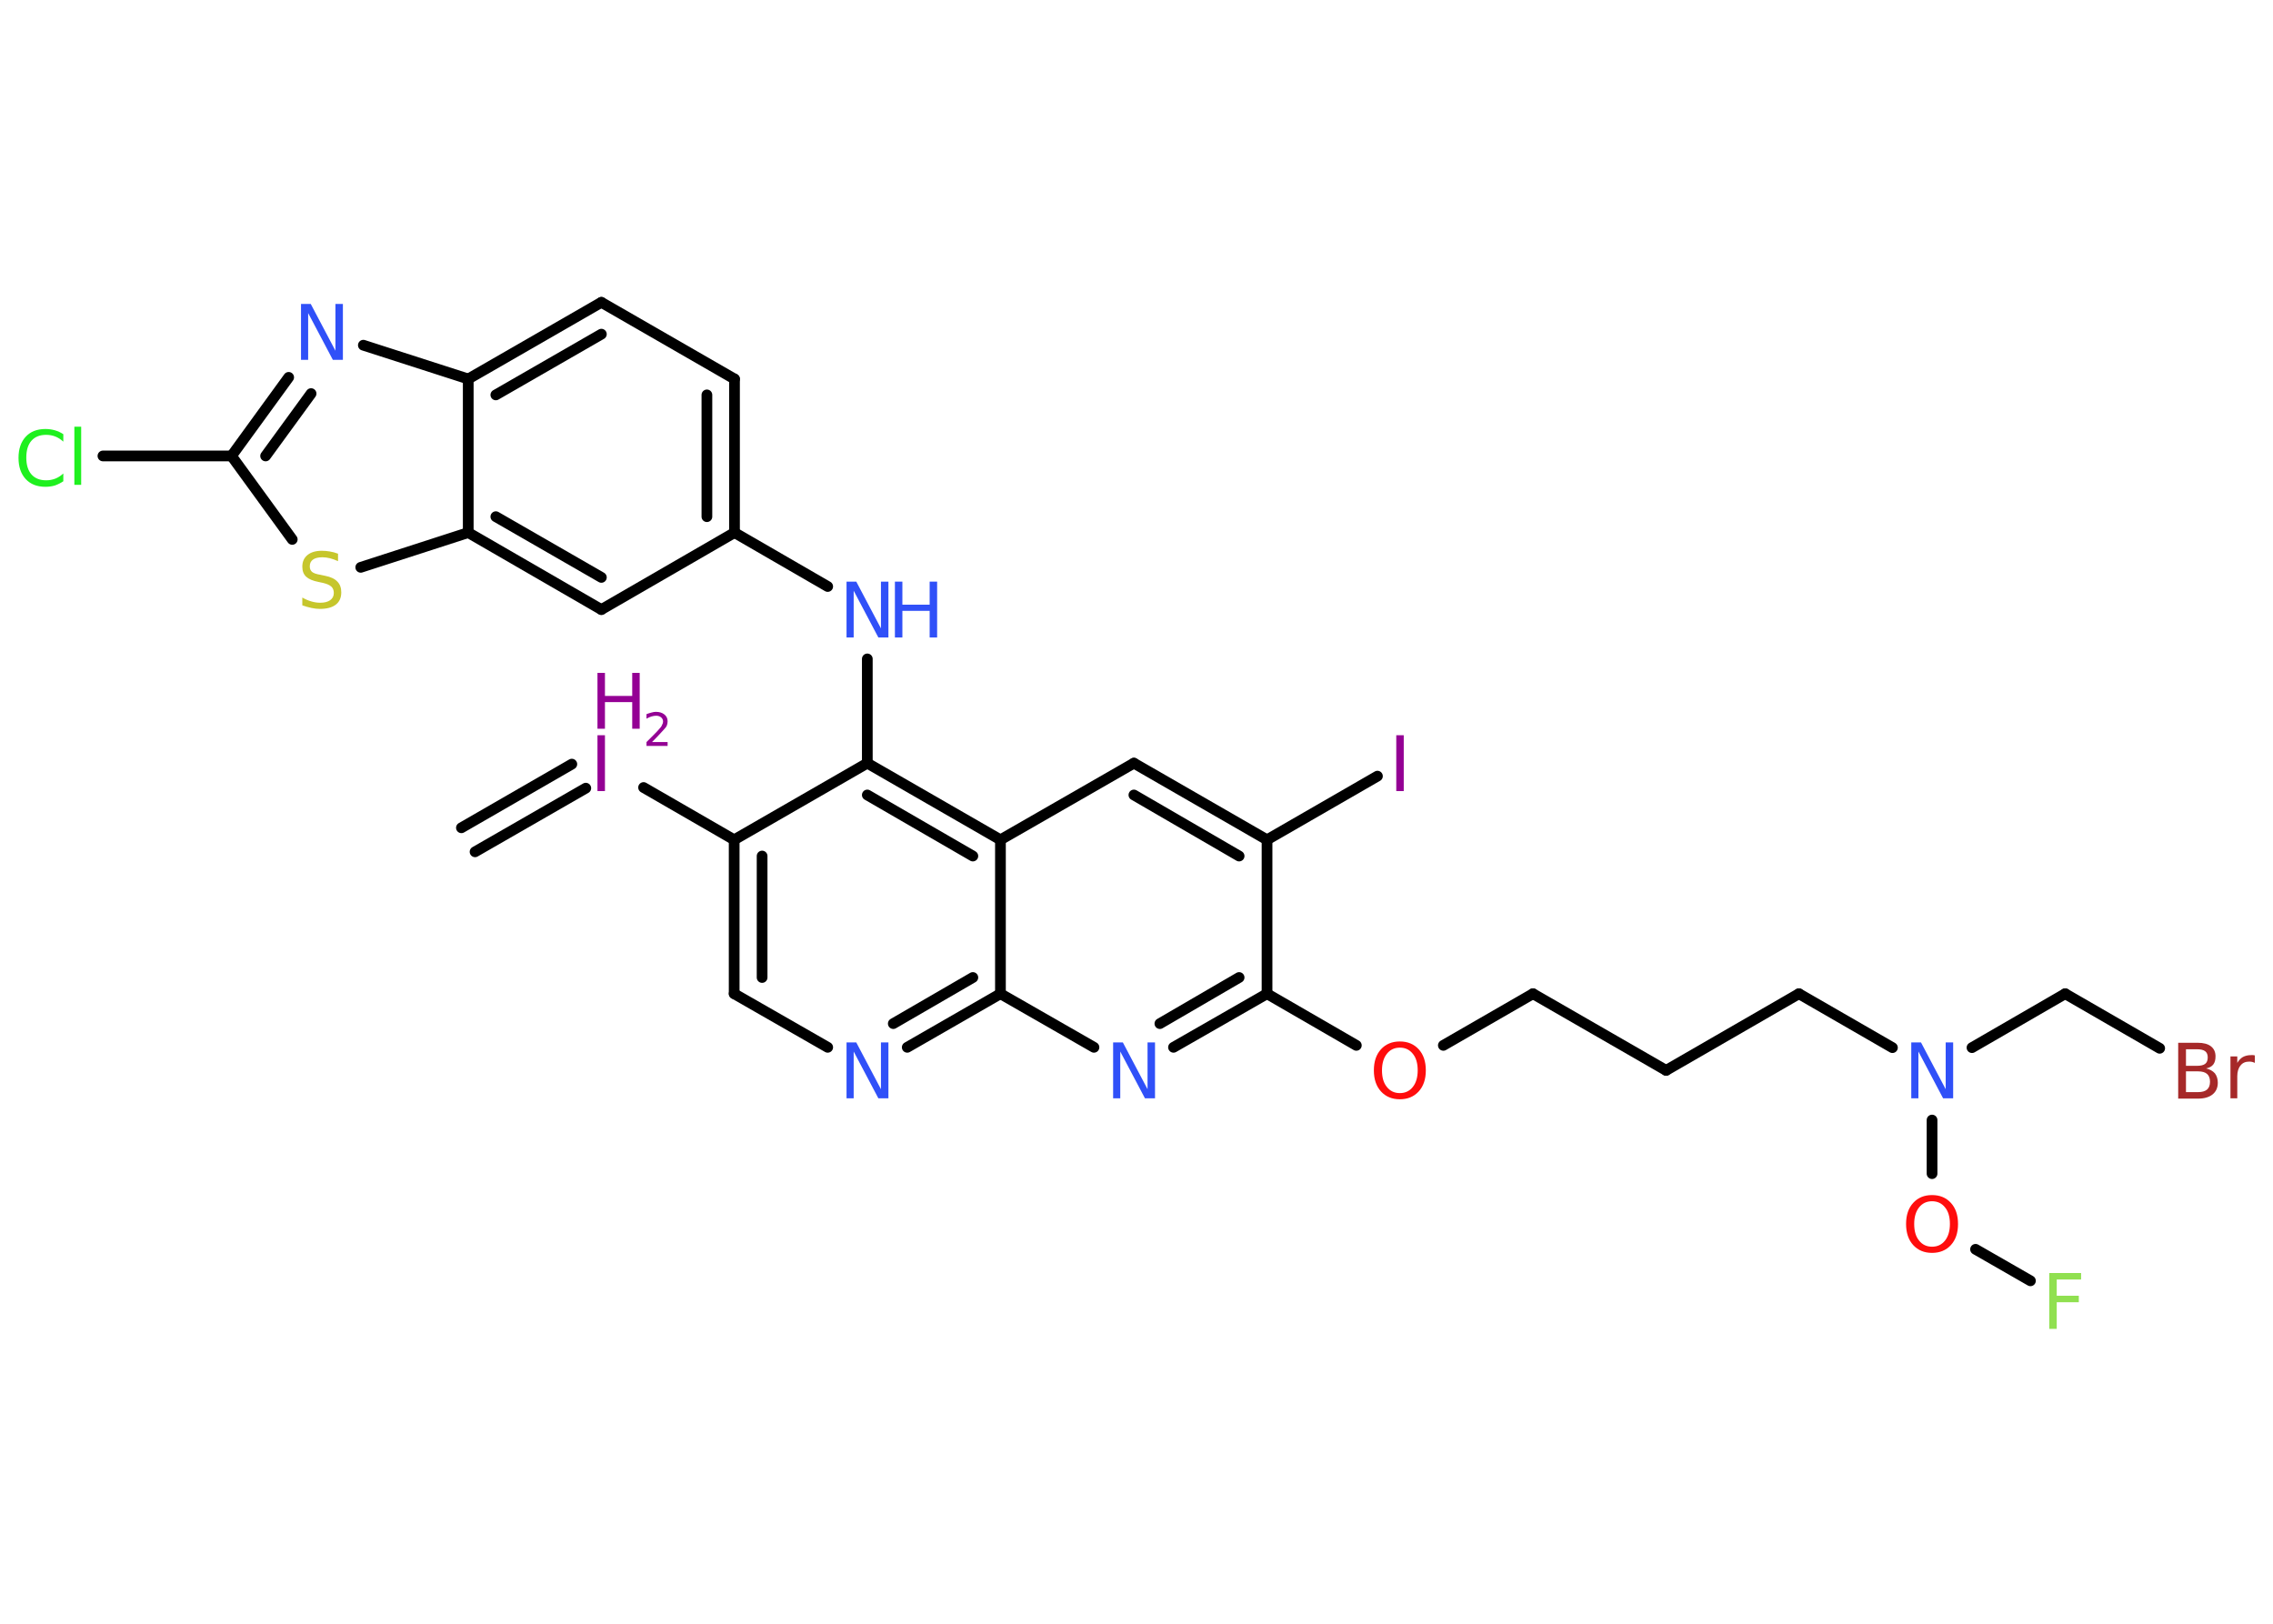 <?xml version='1.0' encoding='UTF-8'?>
<!DOCTYPE svg PUBLIC "-//W3C//DTD SVG 1.1//EN" "http://www.w3.org/Graphics/SVG/1.1/DTD/svg11.dtd">
<svg version='1.2' xmlns='http://www.w3.org/2000/svg' xmlns:xlink='http://www.w3.org/1999/xlink' width='70.0mm' height='50.0mm' viewBox='0 0 70.0 50.0'>
  <desc>Generated by the Chemistry Development Kit (http://github.com/cdk)</desc>
  <g stroke-linecap='round' stroke-linejoin='round' stroke='#000000' stroke-width='.33' fill='#3050F8'>
    <rect x='.0' y='.0' width='70.0' height='50.0' fill='#FFFFFF' stroke='none'/>
    <g id='mol1' class='mol'>
      <g id='mol1bnd1' class='bond'>
        <line x1='14.21' y1='25.49' x2='17.61' y2='23.53'/>
        <line x1='14.63' y1='26.23' x2='18.04' y2='24.27'/>
      </g>
      <line id='mol1bnd2' class='bond' x1='19.82' y1='24.25' x2='22.61' y2='25.86'/>
      <g id='mol1bnd3' class='bond'>
        <line x1='22.61' y1='25.86' x2='22.61' y2='30.6'/>
        <line x1='23.47' y1='26.36' x2='23.47' y2='30.1'/>
      </g>
      <line id='mol1bnd4' class='bond' x1='22.61' y1='30.6' x2='25.49' y2='32.25'/>
      <g id='mol1bnd5' class='bond'>
        <line x1='27.94' y1='32.25' x2='30.81' y2='30.6'/>
        <line x1='27.51' y1='31.52' x2='29.96' y2='30.1'/>
      </g>
      <line id='mol1bnd6' class='bond' x1='30.81' y1='30.6' x2='33.69' y2='32.25'/>
      <g id='mol1bnd7' class='bond'>
        <line x1='36.14' y1='32.25' x2='39.02' y2='30.6'/>
        <line x1='35.72' y1='31.52' x2='38.16' y2='30.1'/>
      </g>
      <line id='mol1bnd8' class='bond' x1='39.02' y1='30.6' x2='41.77' y2='32.19'/>
      <line id='mol1bnd9' class='bond' x1='44.45' y1='32.19' x2='47.21' y2='30.6'/>
      <line id='mol1bnd10' class='bond' x1='47.21' y1='30.6' x2='51.31' y2='32.96'/>
      <line id='mol1bnd11' class='bond' x1='51.31' y1='32.96' x2='55.4' y2='30.6'/>
      <line id='mol1bnd12' class='bond' x1='55.4' y1='30.6' x2='58.28' y2='32.26'/>
      <line id='mol1bnd13' class='bond' x1='60.73' y1='32.26' x2='63.6' y2='30.6'/>
      <line id='mol1bnd14' class='bond' x1='63.6' y1='30.6' x2='66.51' y2='32.28'/>
      <line id='mol1bnd15' class='bond' x1='59.5' y1='34.49' x2='59.5' y2='36.14'/>
      <line id='mol1bnd16' class='bond' x1='60.84' y1='38.47' x2='62.53' y2='39.44'/>
      <line id='mol1bnd17' class='bond' x1='39.02' y1='30.6' x2='39.02' y2='25.86'/>
      <line id='mol1bnd18' class='bond' x1='39.02' y1='25.86' x2='42.42' y2='23.9'/>
      <g id='mol1bnd19' class='bond'>
        <line x1='39.02' y1='25.86' x2='34.92' y2='23.5'/>
        <line x1='38.16' y1='26.36' x2='34.92' y2='24.48'/>
      </g>
      <line id='mol1bnd20' class='bond' x1='34.92' y1='23.5' x2='30.81' y2='25.86'/>
      <line id='mol1bnd21' class='bond' x1='30.81' y1='30.6' x2='30.81' y2='25.86'/>
      <g id='mol1bnd22' class='bond'>
        <line x1='30.81' y1='25.86' x2='26.71' y2='23.5'/>
        <line x1='29.96' y1='26.36' x2='26.71' y2='24.48'/>
      </g>
      <line id='mol1bnd23' class='bond' x1='22.61' y1='25.86' x2='26.71' y2='23.5'/>
      <line id='mol1bnd24' class='bond' x1='26.71' y1='23.5' x2='26.71' y2='20.29'/>
      <line id='mol1bnd25' class='bond' x1='25.49' y1='18.06' x2='22.62' y2='16.4'/>
      <g id='mol1bnd26' class='bond'>
        <line x1='22.62' y1='16.4' x2='22.62' y2='11.67'/>
        <line x1='21.77' y1='15.91' x2='21.77' y2='12.16'/>
      </g>
      <line id='mol1bnd27' class='bond' x1='22.62' y1='11.67' x2='18.52' y2='9.31'/>
      <g id='mol1bnd28' class='bond'>
        <line x1='18.52' y1='9.31' x2='14.42' y2='11.67'/>
        <line x1='18.52' y1='10.29' x2='15.27' y2='12.16'/>
      </g>
      <line id='mol1bnd29' class='bond' x1='14.42' y1='11.67' x2='11.19' y2='10.63'/>
      <g id='mol1bnd30' class='bond'>
        <line x1='8.89' y1='11.62' x2='7.13' y2='14.04'/>
        <line x1='9.58' y1='12.12' x2='8.18' y2='14.04'/>
      </g>
      <line id='mol1bnd31' class='bond' x1='7.13' y1='14.04' x2='3.17' y2='14.04'/>
      <line id='mol1bnd32' class='bond' x1='7.13' y1='14.04' x2='9.0' y2='16.61'/>
      <line id='mol1bnd33' class='bond' x1='11.11' y1='17.47' x2='14.42' y2='16.4'/>
      <line id='mol1bnd34' class='bond' x1='14.42' y1='11.67' x2='14.42' y2='16.4'/>
      <g id='mol1bnd35' class='bond'>
        <line x1='14.42' y1='16.4' x2='18.52' y2='18.77'/>
        <line x1='15.27' y1='15.91' x2='18.52' y2='17.78'/>
      </g>
      <line id='mol1bnd36' class='bond' x1='22.62' y1='16.4' x2='18.52' y2='18.77'/>
      <g id='mol1atm2' class='atom'>
        <path d='M18.4 22.64h.23v1.72h-.23v-1.72z' stroke='none' fill='#940094'/>
        <path d='M18.4 20.72h.23v.71h.84v-.71h.23v1.72h-.23v-.82h-.84v.82h-.23v-1.72z' stroke='none' fill='#940094'/>
        <path d='M20.07 22.85h.49v.12h-.65v-.12q.08 -.08 .22 -.22q.14 -.14 .17 -.18q.07 -.07 .09 -.13q.03 -.05 .03 -.1q.0 -.08 -.06 -.13q-.06 -.05 -.15 -.05q-.07 .0 -.14 .02q-.07 .02 -.16 .07v-.14q.08 -.03 .16 -.05q.07 -.02 .13 -.02q.16 .0 .26 .08q.1 .08 .1 .21q.0 .06 -.02 .12q-.02 .06 -.09 .13q-.02 .02 -.11 .12q-.09 .1 -.26 .27z' stroke='none' fill='#940094'/>
      </g>
      <path id='mol1atm5' class='atom' d='M26.06 32.1h.31l.76 1.44v-1.44h.23v1.72h-.31l-.76 -1.44v1.44h-.22v-1.72z' stroke='none'/>
      <path id='mol1atm7' class='atom' d='M34.27 32.1h.31l.76 1.44v-1.44h.23v1.72h-.31l-.76 -1.44v1.44h-.22v-1.72z' stroke='none'/>
      <path id='mol1atm9' class='atom' d='M43.11 32.26q-.25 .0 -.4 .19q-.15 .19 -.15 .51q.0 .33 .15 .51q.15 .19 .4 .19q.25 .0 .4 -.19q.15 -.19 .15 -.51q.0 -.33 -.15 -.51q-.15 -.19 -.4 -.19zM43.11 32.07q.36 .0 .58 .24q.22 .24 .22 .65q.0 .41 -.22 .65q-.22 .24 -.58 .24q-.36 .0 -.58 -.24q-.22 -.24 -.22 -.65q.0 -.41 .22 -.65q.22 -.24 .58 -.24z' stroke='none' fill='#FF0D0D'/>
      <path id='mol1atm13' class='atom' d='M58.85 32.1h.31l.76 1.44v-1.44h.23v1.72h-.31l-.76 -1.44v1.44h-.22v-1.72z' stroke='none'/>
      <path id='mol1atm15' class='atom' d='M67.32 33.0v.63h.37q.19 .0 .28 -.08q.09 -.08 .09 -.24q.0 -.16 -.09 -.24q-.09 -.08 -.28 -.08h-.37zM67.32 32.3v.52h.34q.17 .0 .25 -.06q.08 -.06 .08 -.2q.0 -.13 -.08 -.19q-.08 -.06 -.25 -.06h-.34zM67.09 32.11h.59q.27 .0 .41 .11q.14 .11 .14 .31q.0 .16 -.07 .25q-.07 .09 -.22 .12q.17 .04 .27 .15q.09 .12 .09 .29q.0 .23 -.16 .36q-.16 .13 -.45 .13h-.61v-1.72zM69.44 32.73q-.04 -.02 -.08 -.03q-.04 -.01 -.09 -.01q-.18 .0 -.27 .12q-.1 .12 -.1 .33v.68h-.21v-1.29h.21v.2q.07 -.12 .17 -.18q.11 -.06 .26 -.06q.02 .0 .05 .0q.03 .0 .06 .01v.22z' stroke='none' fill='#A62929'/>
      <path id='mol1atm16' class='atom' d='M59.5 36.99q-.25 .0 -.4 .19q-.15 .19 -.15 .51q.0 .33 .15 .51q.15 .19 .4 .19q.25 .0 .4 -.19q.15 -.19 .15 -.51q.0 -.33 -.15 -.51q-.15 -.19 -.4 -.19zM59.5 36.8q.36 .0 .58 .24q.22 .24 .22 .65q.0 .41 -.22 .65q-.22 .24 -.58 .24q-.36 .0 -.58 -.24q-.22 -.24 -.22 -.65q.0 -.41 .22 -.65q.22 -.24 .58 -.24z' stroke='none' fill='#FF0D0D'/>
      <path id='mol1atm17' class='atom' d='M63.1 39.2h.99v.2h-.75v.5h.68v.2h-.68v.82h-.23v-1.72z' stroke='none' fill='#90E050'/>
      <path id='mol1atm19' class='atom' d='M43.0 22.64h.23v1.72h-.23v-1.72z' stroke='none' fill='#940094'/>
      <g id='mol1atm23' class='atom'>
        <path d='M26.06 17.91h.31l.76 1.44v-1.44h.23v1.72h-.31l-.76 -1.44v1.44h-.22v-1.72z' stroke='none'/>
        <path d='M27.56 17.91h.23v.71h.84v-.71h.23v1.72h-.23v-.82h-.84v.82h-.23v-1.72z' stroke='none'/>
      </g>
      <path id='mol1atm28' class='atom' d='M9.26 9.36h.31l.76 1.44v-1.44h.23v1.72h-.31l-.76 -1.44v1.44h-.22v-1.72z' stroke='none'/>
      <path id='mol1atm30' class='atom' d='M1.95 13.35v.25q-.12 -.11 -.25 -.16q-.13 -.05 -.28 -.05q-.29 .0 -.45 .18q-.16 .18 -.16 .52q.0 .34 .16 .52q.16 .18 .45 .18q.15 .0 .28 -.05q.13 -.05 .25 -.16v.24q-.12 .08 -.26 .13q-.14 .04 -.29 .04q-.39 .0 -.61 -.24q-.22 -.24 -.22 -.65q.0 -.41 .22 -.65q.22 -.24 .61 -.24q.15 .0 .29 .04q.14 .04 .26 .12zM2.29 13.14h.21v1.79h-.21v-1.79z' stroke='none' fill='#1FF01F'/>
      <path id='mol1atm31' class='atom' d='M10.41 17.05v.23q-.13 -.06 -.25 -.09q-.12 -.03 -.23 -.03q-.19 .0 -.29 .07q-.1 .07 -.1 .21q.0 .11 .07 .17q.07 .06 .26 .09l.14 .03q.26 .05 .38 .18q.12 .12 .12 .33q.0 .25 -.17 .38q-.17 .13 -.49 .13q-.12 .0 -.26 -.03q-.14 -.03 -.28 -.08v-.24q.14 .08 .28 .12q.14 .04 .27 .04q.2 .0 .31 -.08q.11 -.08 .11 -.22q.0 -.13 -.08 -.2q-.08 -.07 -.25 -.11l-.14 -.03q-.26 -.05 -.38 -.16q-.12 -.11 -.12 -.31q.0 -.23 .16 -.36q.16 -.13 .44 -.13q.12 .0 .24 .02q.13 .02 .26 .07z' stroke='none' fill='#C6C62C'/>
    </g>
  </g>
</svg>
